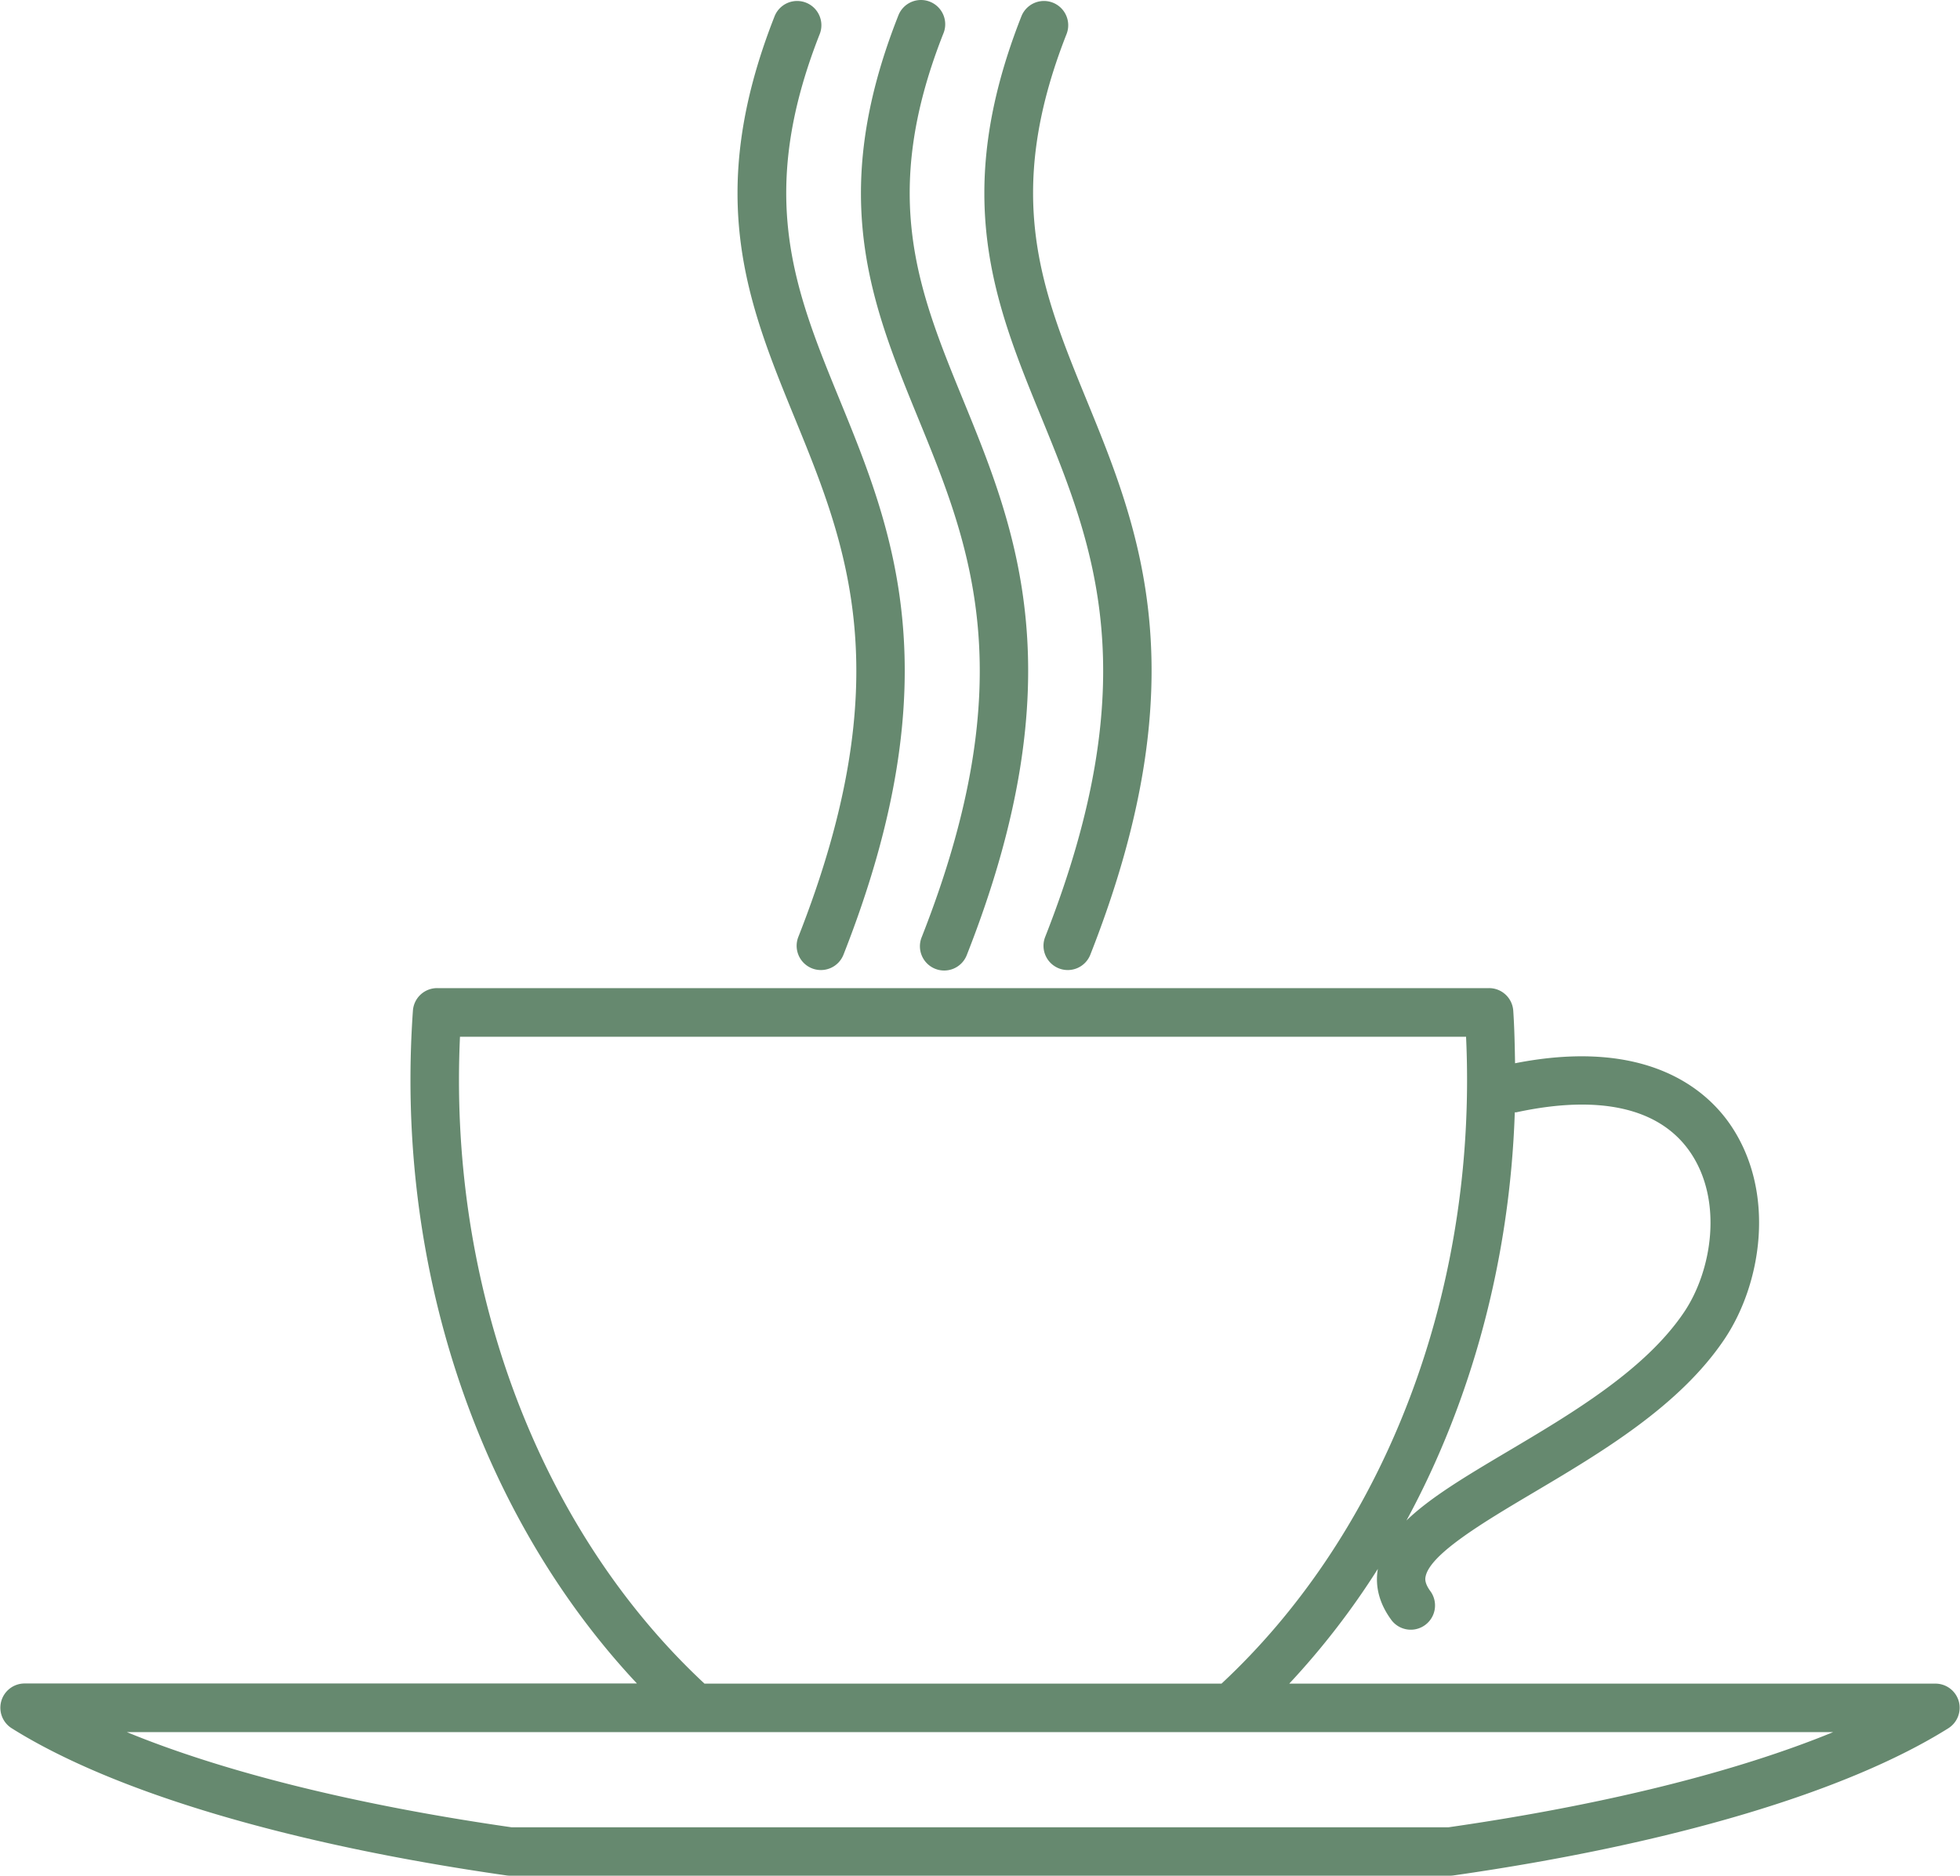 <svg xmlns="http://www.w3.org/2000/svg" width="1440" height="1378.13" viewBox="-0.002 -0.378 1080.004 1033.979" style=""><g><title>drinks15_83564580</title><g data-name="Layer 2"><g data-name="Layer 1"><g data-name="Layer 2"><g data-name="Layer 1-2" fill="#66896f"><path d="M1079.5 937.4a13.37 13.37 0 0 0-12.85-9.67H710.47a426.22 426.22 0 0 0 48.83-63.25c-1.65 9.76.86 19.34 7.69 28.48a13.37 13.37 0 0 0 21.41-16c-3.5-4.69-3-7.19-2.78-8.25 2.48-12.47 32.5-30.27 59-46 38-22.51 81-48 105.75-84.88 20.64-30.73 28.44-81.12 3.37-118-13-19.13-45.72-48.46-118.8-34.08-.17-9.74-.35-19.5-1-29a13.36 13.36 0 0 0-13.33-12.42H240.74a13.35 13.35 0 0 0-13.33 12.43c-.9 12.68-1.35 25.54-1.35 38.22 0 128.18 46.13 248.67 124.83 332.67H13.37a13.37 13.37 0 0 0-7.1 24.7c56.09 35.18 153 64 272.75 81.12a11.85 11.85 0 0 0 1.89.13h518.18a12.05 12.05 0 0 0 1.9-.13c119.78-17.14 216.66-45.94 272.76-81.12a13.37 13.37 0 0 0 5.75-14.95zM931.59 634.92c18.19 26.75 11.81 65.32-3.46 88-21.41 31.85-61.66 55.72-97.18 76.78-22.89 13.58-42.77 25.41-55.87 38.11 36-66.38 57-143.87 59.71-225h.77c46.11-10 79.36-2.4 96.03 22.11zM252.8 595.06c0-7.93.19-15.93.55-23.91h554.58c.37 7.9.55 15.9.55 23.91 0 131-50.29 253.5-135.35 332.67h-285C303.1 848.55 252.8 726 252.8 595.06zm545.34 411.88H281.87c-85.52-12.28-158.52-30.44-212.13-52.47h940.53c-53.63 22-126.62 40.19-212.13 52.47z"></path><path d="M575.93 516.1a13.37 13.37 0 0 0 24.89 9.79C661.12 372.6 628 291.54 598.7 220c-24.7-60.39-46.05-112.55-11-201.57a13.37 13.37 0 0 0-24.89-9.79c-39 99-14.63 158.53 11.2 221.53 28.63 70.11 58.31 142.62 1.92 285.93z"></path><path d="M507.92 516.1a13.37 13.37 0 1 0 24.73 10.17l.15-.38c60.31-153.29 27.13-234.35-2.13-305.89-24.71-60.39-46-112.55-11-201.57a13.37 13.37 0 1 0-24.73-10.14l-.15.38c-39 99-14.63 158.53 11.14 221.53 28.69 70.08 58.37 142.59 1.99 285.9z"></path><path d="M439.86 516.1a13.37 13.37 0 0 0 24.89 9.79c60.32-153.29 27.16-234.35-2.11-305.89-24.71-60.39-46.06-112.54-11-201.57a13.37 13.37 0 1 0-24.89-9.79c-39 99-14.62 158.51 11.15 221.49 28.69 70.15 58.36 142.66 1.96 285.97z"></path></g></g></g></g></g></svg>